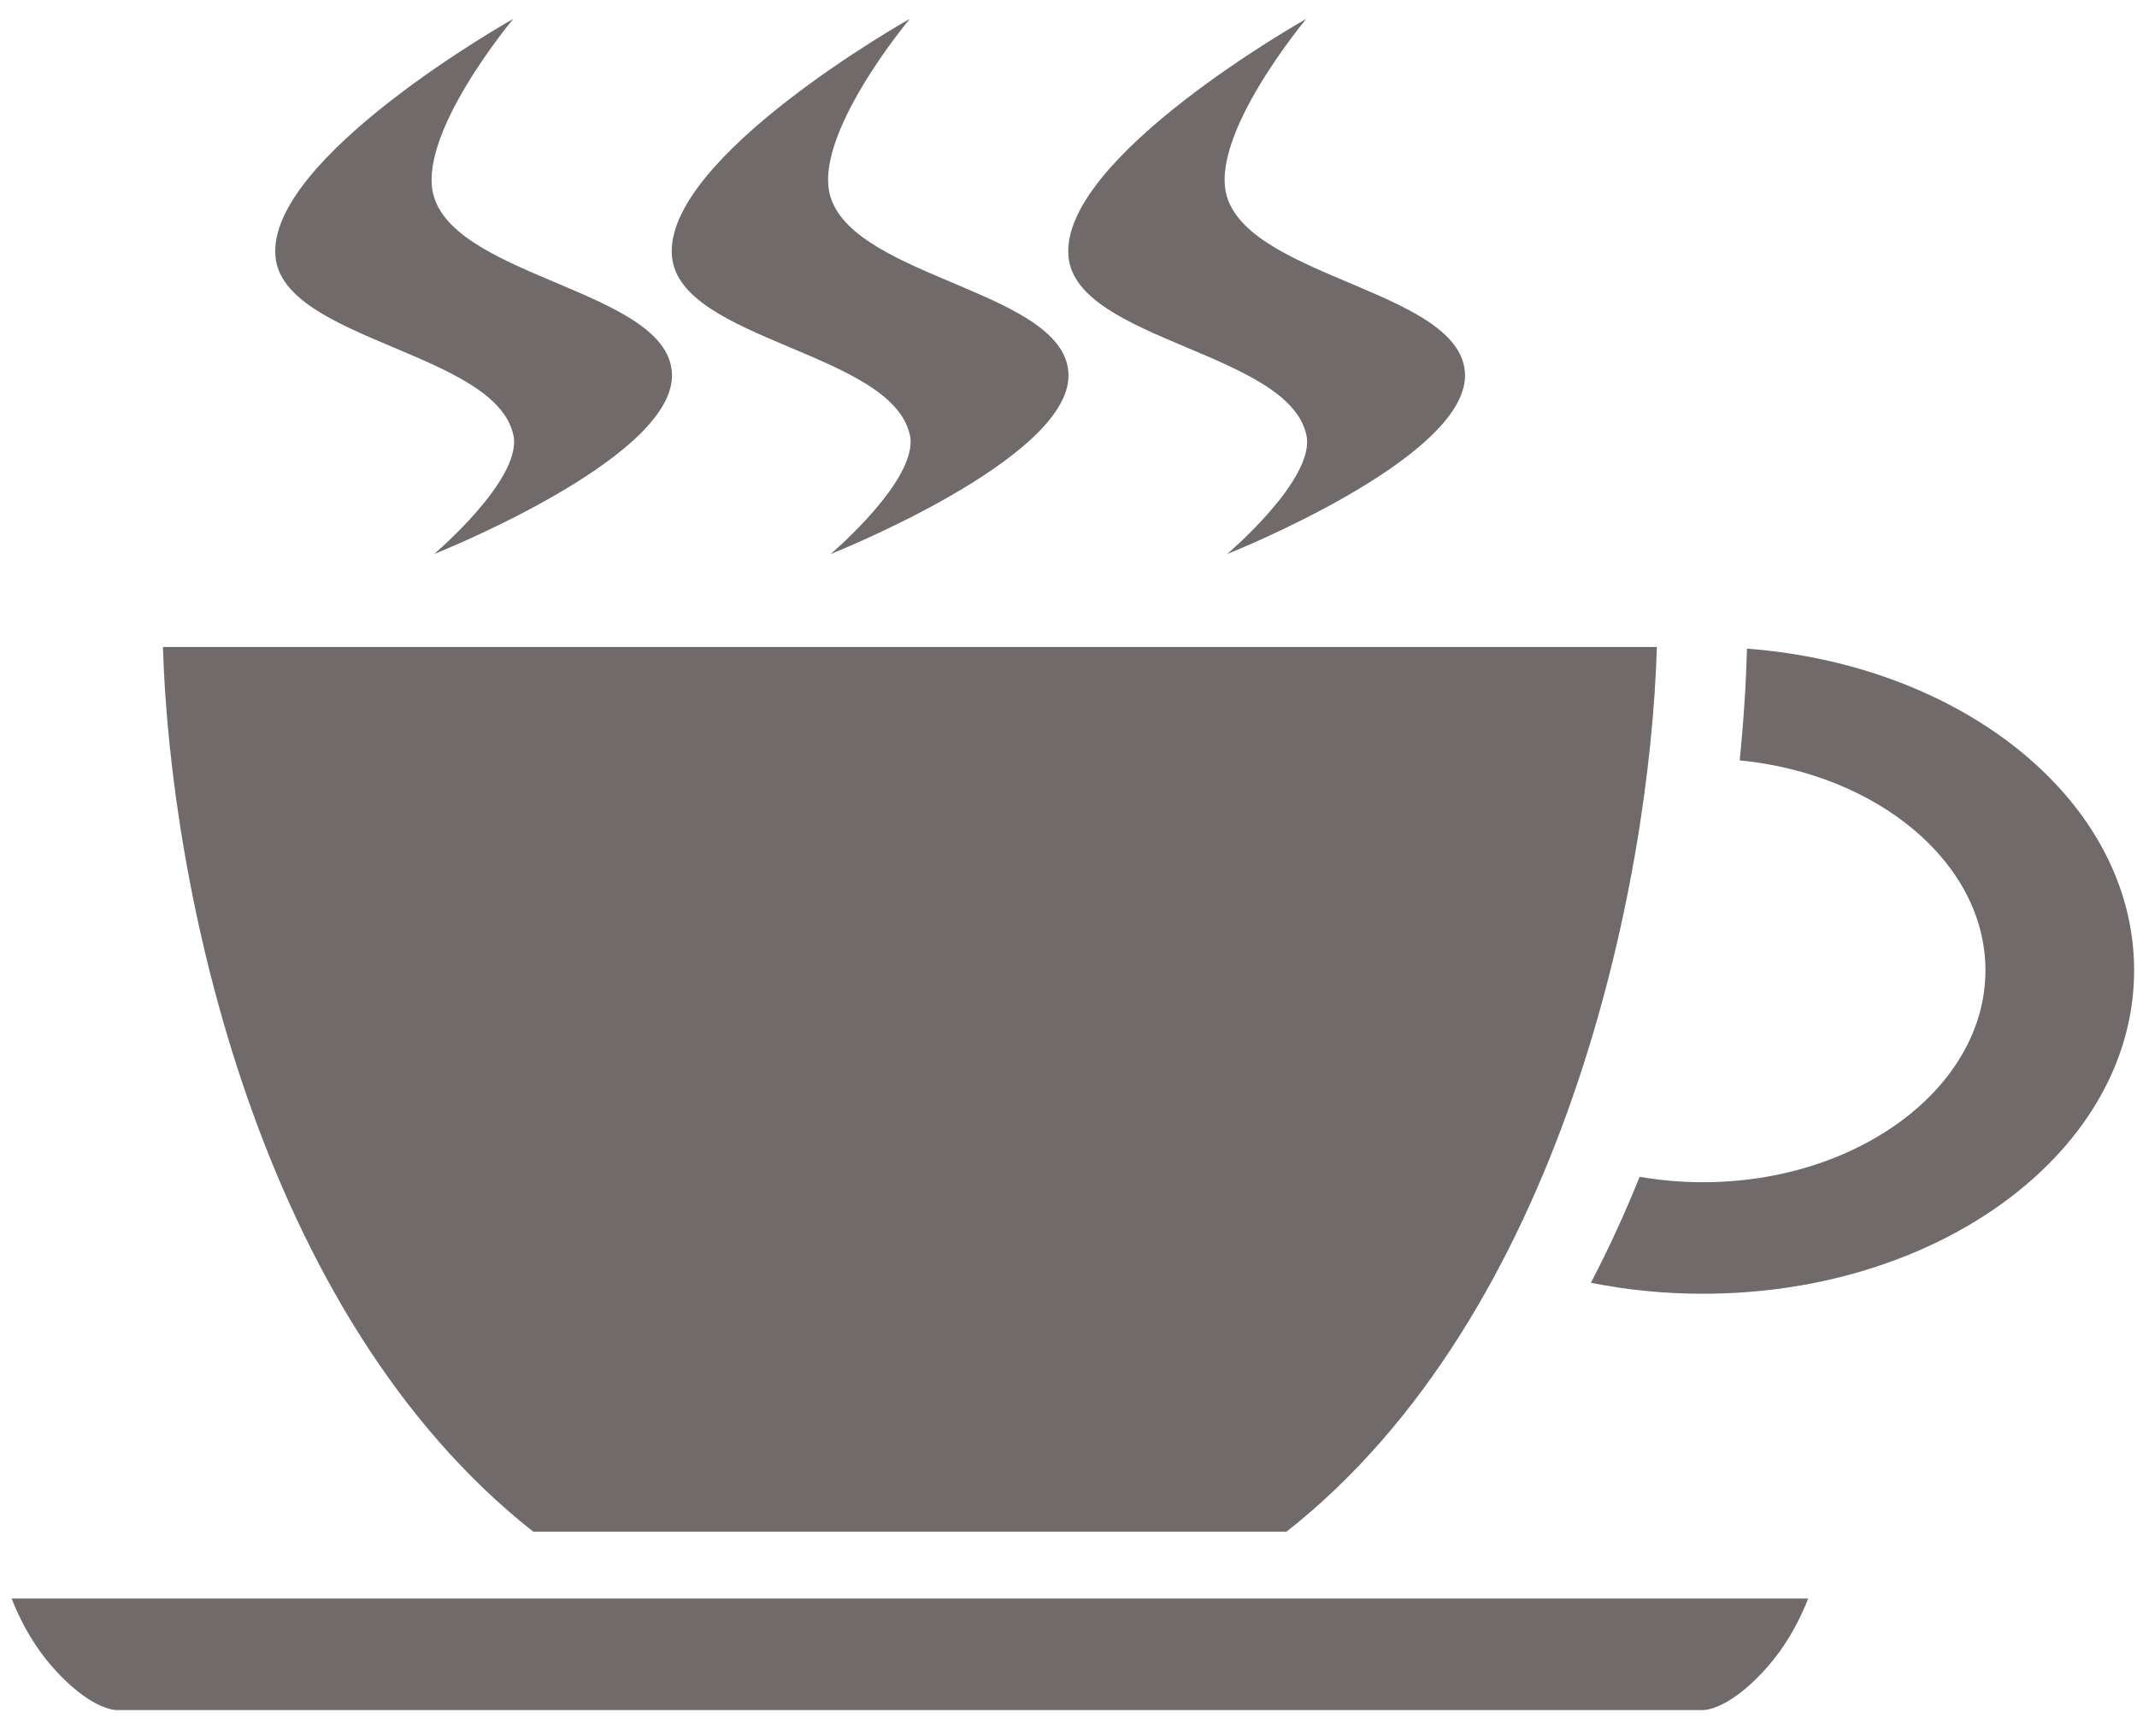 <svg width="64" height="52" viewBox="0 0 64 52" fill="none" xmlns="http://www.w3.org/2000/svg">
<path d="M15.375 0.562C15.375 0.562 7.97 4.726 8.25 7.688C8.488 10.2 14.837 10.545 15.375 13.031C15.659 14.342 13 16.594 13 16.594C13 16.594 20.125 13.769 20.125 11.25C20.125 8.731 13.772 8.358 13 5.906C12.425 4.079 15.375 0.562 15.375 0.562ZM27.25 0.562C27.25 0.562 19.845 4.726 20.125 7.688C20.363 10.2 26.712 10.545 27.25 13.031C27.534 14.342 24.875 16.594 24.875 16.594C24.875 16.594 32 13.769 32 11.25C32 8.731 25.647 8.358 24.875 5.906C24.3 4.079 27.25 0.562 27.25 0.562ZM39.125 0.562C39.125 0.562 31.72 4.726 32 7.688C32.238 10.2 38.587 10.545 39.125 13.031C39.409 14.342 36.75 16.594 36.75 16.594C36.75 16.594 43.875 13.769 43.875 11.25C43.875 8.731 37.522 8.358 36.75 5.906C36.175 4.079 39.125 0.562 39.125 0.562ZM4.88 19.377C5.092 26.496 7.691 39.353 15.969 45.873H38.531C46.809 39.353 49.409 26.496 49.621 19.377H4.88ZM52.32 19.427C52.292 20.445 52.223 21.57 52.101 22.773C56.242 23.18 59.461 25.85 59.461 29.062C59.461 32.555 55.657 35.408 51 35.408C50.362 35.408 49.727 35.353 49.105 35.245C48.673 36.316 48.189 37.379 47.645 38.419C48.739 38.638 49.867 38.749 51 38.748C58.148 38.748 63.914 34.423 63.914 29.062C63.914 24.036 58.845 19.92 52.32 19.427H52.32ZM0.348 47.877C0.572 48.455 0.92 49.124 1.38 49.699C1.772 50.189 2.225 50.613 2.631 50.877C3.037 51.141 3.352 51.217 3.5 51.217H51C51.149 51.217 51.463 51.141 51.869 50.877C52.276 50.613 52.729 50.189 53.12 49.699C53.581 49.124 53.929 48.455 54.153 47.877H0.348H0.348Z" fill="#716A6A"/>
</svg>
